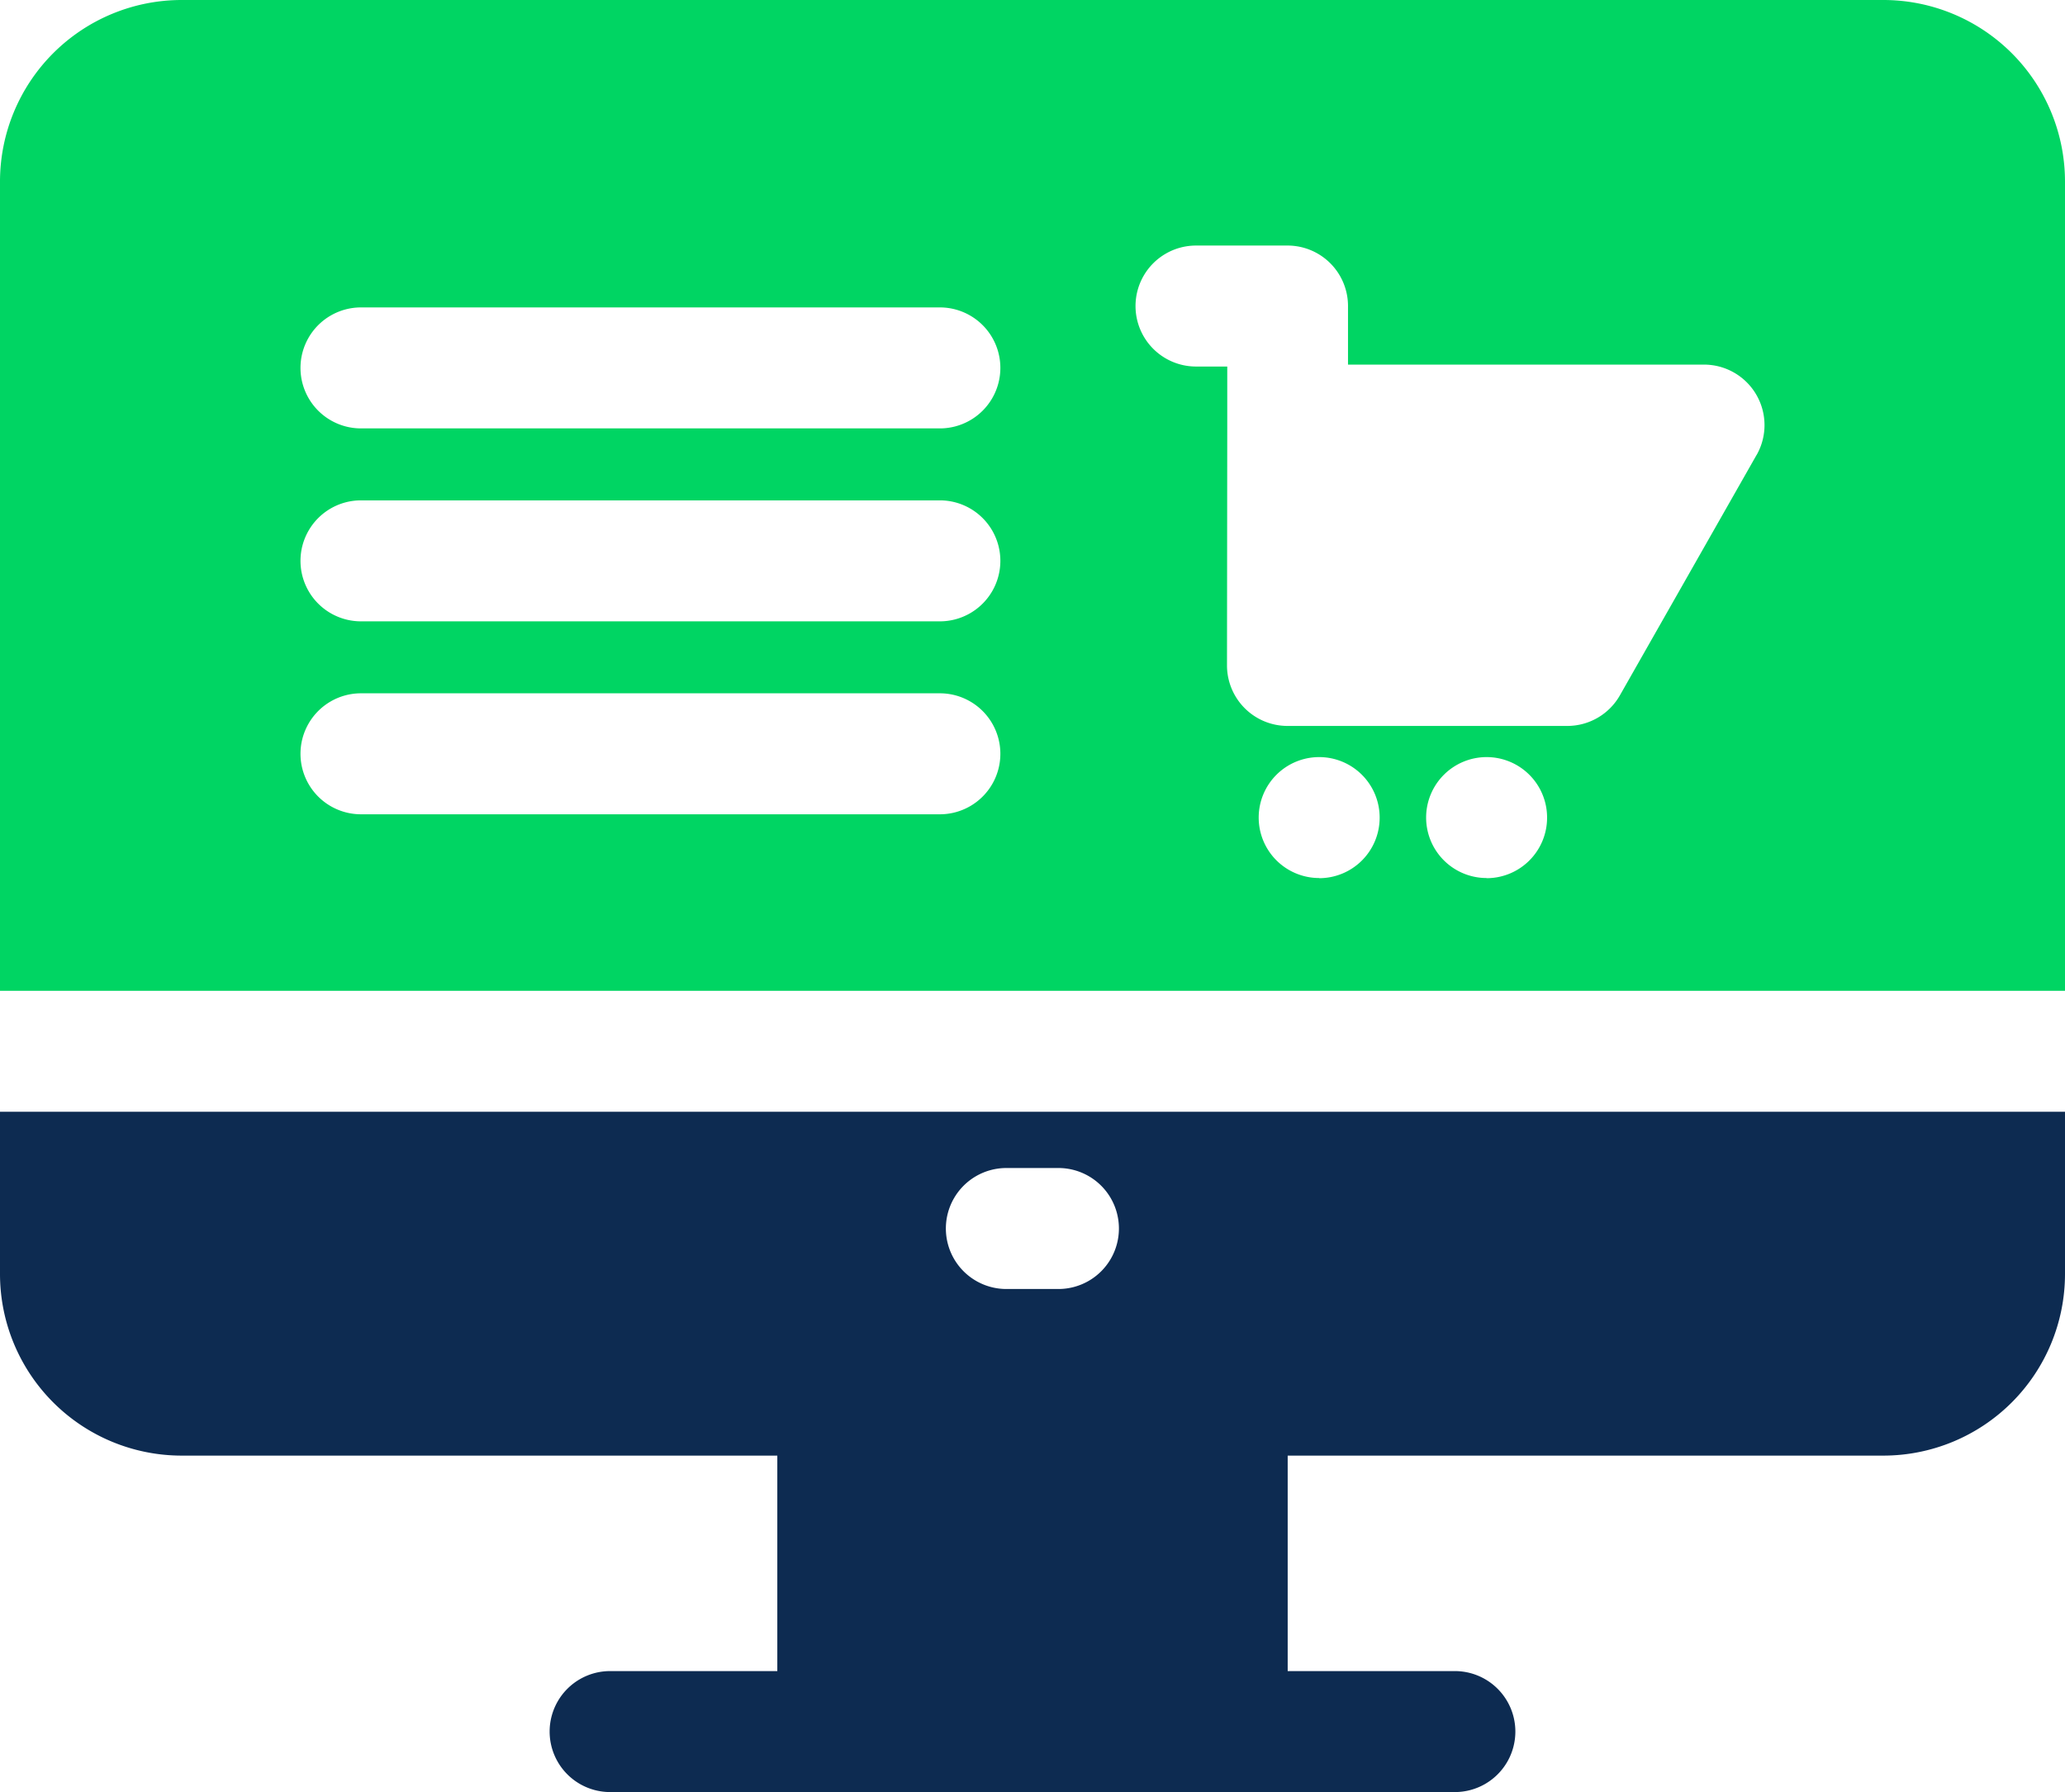 <svg xmlns="http://www.w3.org/2000/svg" width="39.676" height="34.439" viewBox="0 0 39.676 34.439">
  <g id="ecommerce" transform="translate(0 -0.5)">
    <path id="Path_8394" data-name="Path 8394" d="M39.676,19.541V3.987A3.491,3.491,0,0,0,36.189.5H3.487A3.491,3.491,0,0,0,0,3.987V19.541Zm-21.617-7.1H6.936a1.162,1.162,0,0,1,0-2.325H18.058a1.162,1.162,0,0,1,0,2.325Zm0-3.708H6.936a1.162,1.162,0,0,1,0-2.325H18.058a1.162,1.162,0,0,1,0,2.325Zm0,7.416H6.936a1.162,1.162,0,1,1,0-2.325H18.058a1.162,1.162,0,1,1,0,2.325Zm7.287,1.225a1.162,1.162,0,1,1,1.162-1.162A1.162,1.162,0,0,1,25.346,17.377Zm3.217,0a1.162,1.162,0,1,1,1.162-1.162A1.162,1.162,0,0,1,28.562,17.377Zm5.189-8.134-2.628,4.623a1.162,1.162,0,0,1-1.01.588H24.737a1.163,1.163,0,0,1-1.162-1.164l.005-4.623V7.544h-.6a1.162,1.162,0,1,1,0-2.325h1.767A1.162,1.162,0,0,1,25.9,6.382V7.507H32.74a1.163,1.163,0,0,1,1.011,1.737Zm0,0" fill="#00d563"/>
    <path id="Path_8395" data-name="Path 8395" d="M0,276.219v3.121a3.491,3.491,0,0,0,3.487,3.487H14.935v4.141H11.723a1.162,1.162,0,0,0,0,2.325H27.953a1.162,1.162,0,0,0,0-2.325H24.741v-4.141H36.189a3.491,3.491,0,0,0,3.487-3.487v-3.121ZM19.336,277.3h1a1.162,1.162,0,0,1,0,2.325h-1a1.162,1.162,0,0,1,0-2.325Zm0,0" transform="translate(0 -254.353)" fill="#0d2b51"/>
  </g>
</svg>
